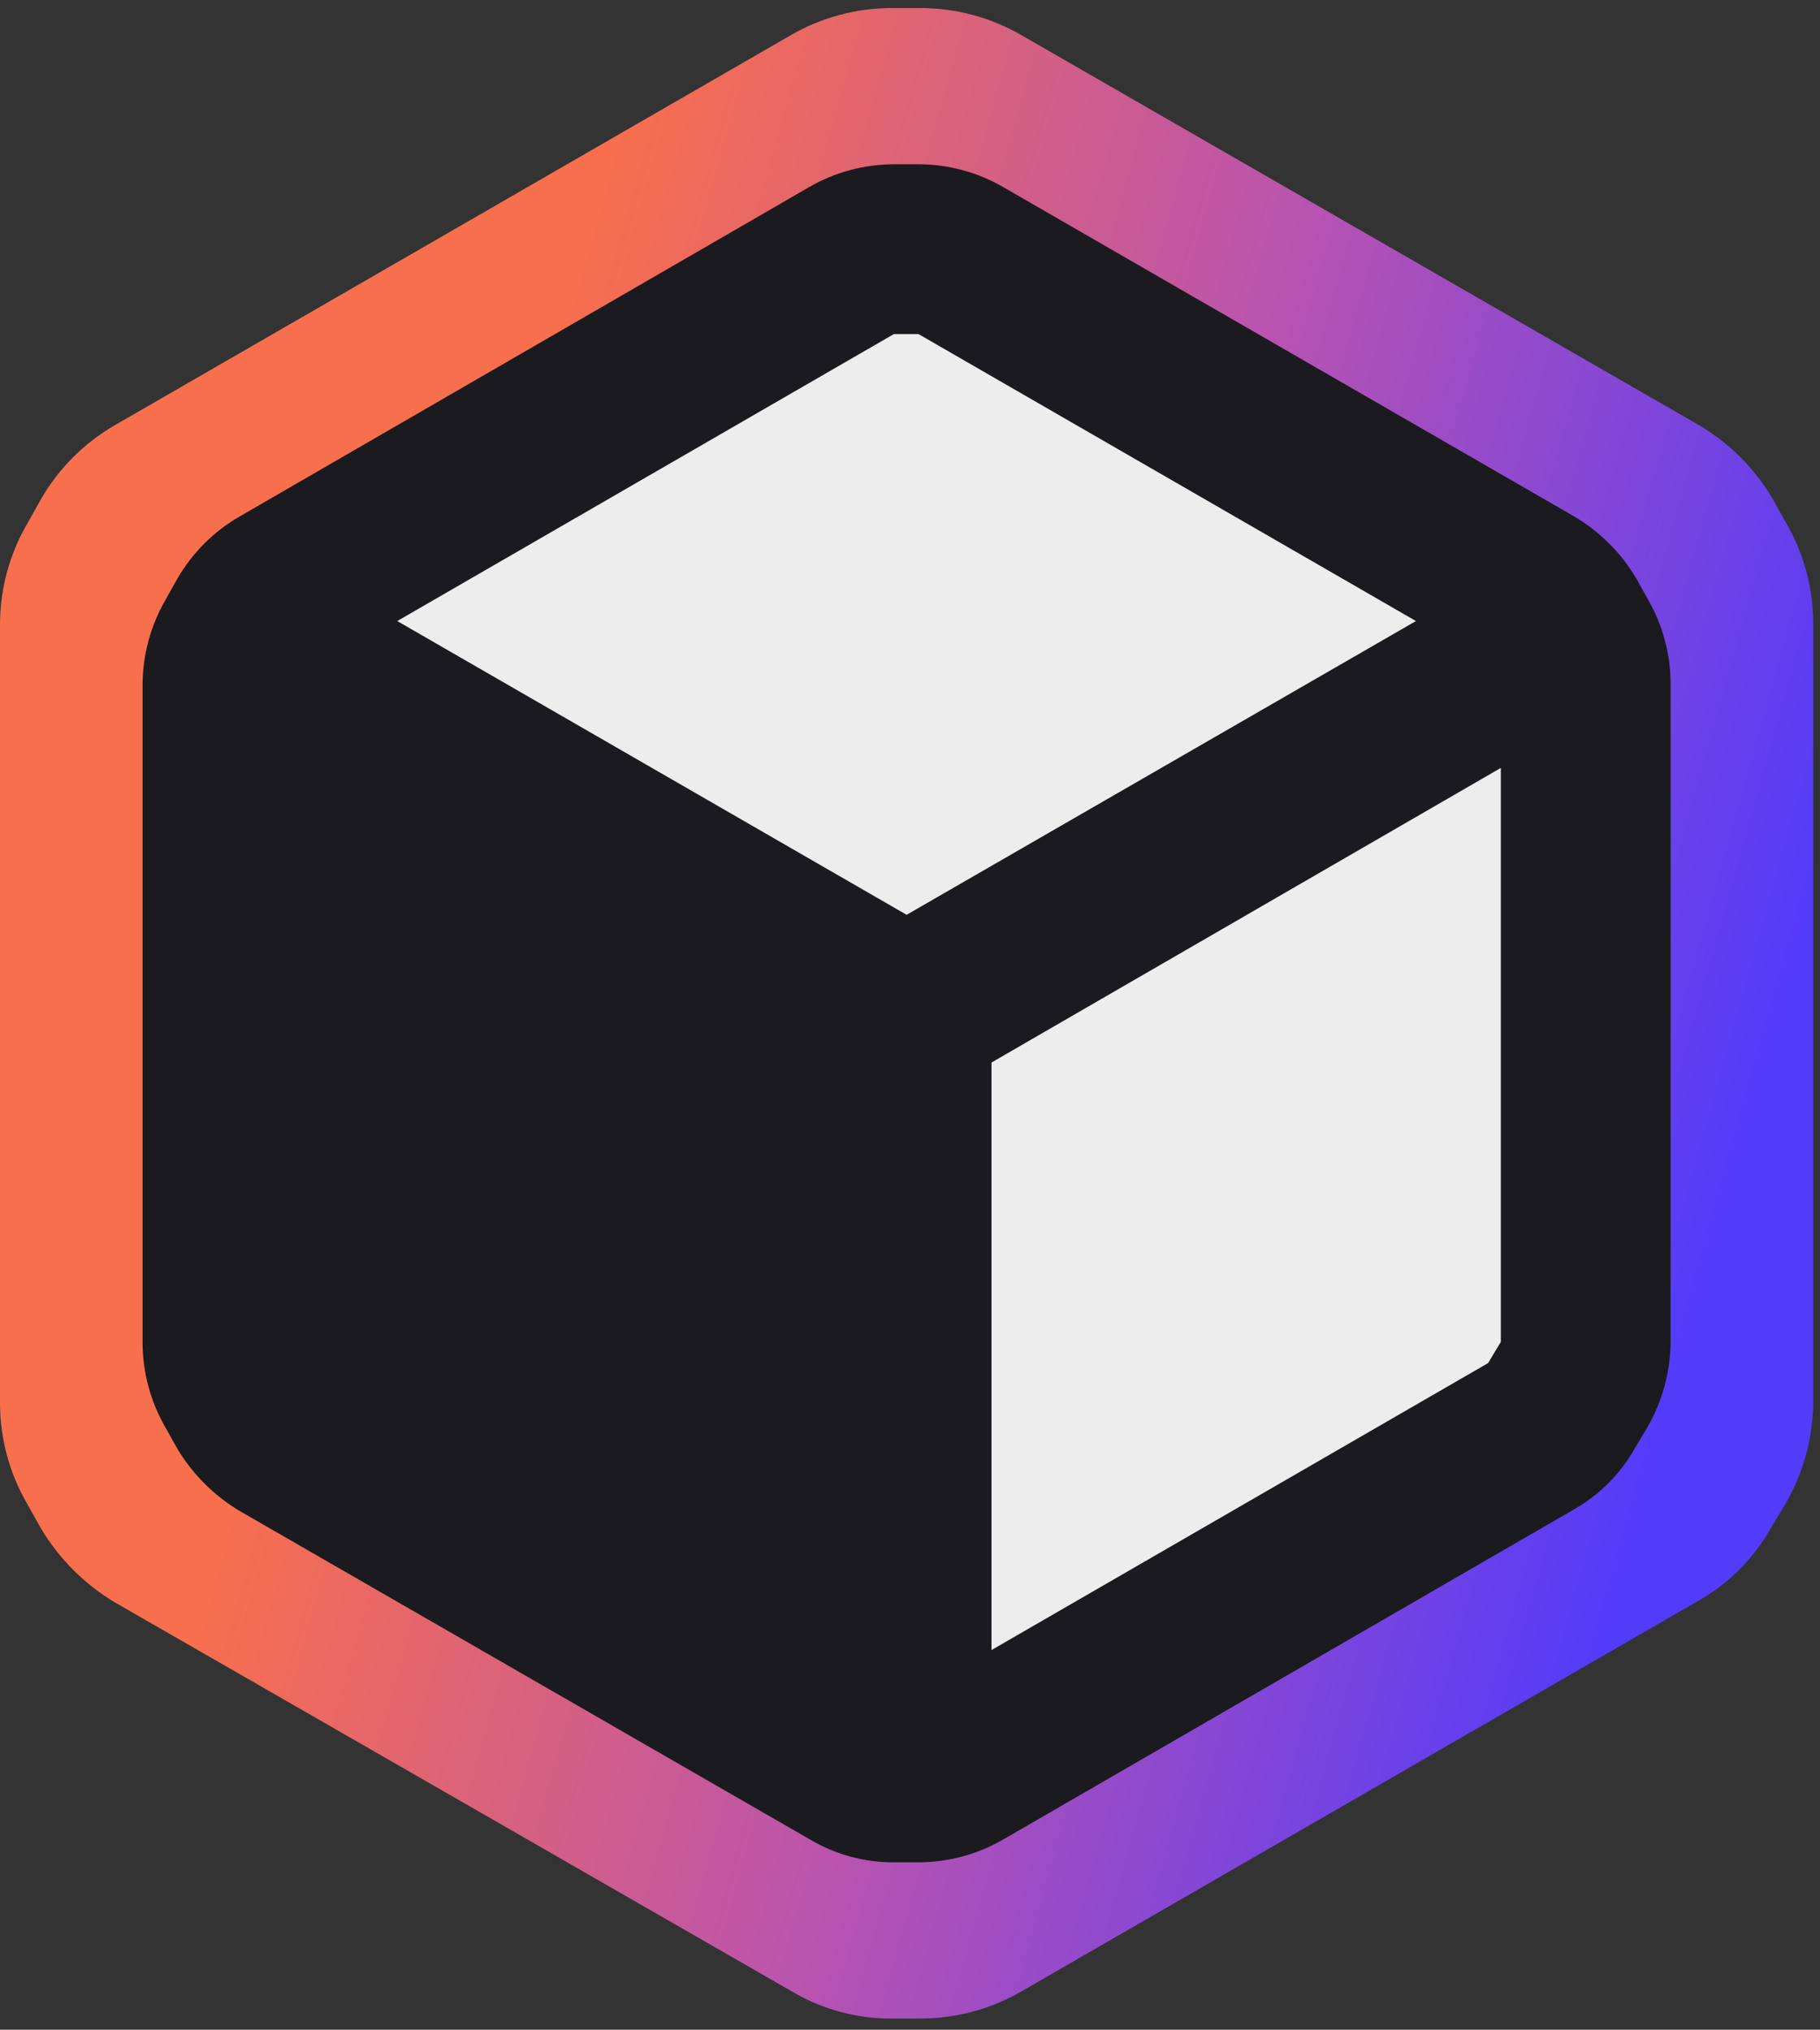 <svg width="113" height="126" viewBox="0 0 113 126" fill="none" xmlns="http://www.w3.org/2000/svg">
<rect x="0" y="0" width="113" height="126" fill="#333333" stroke="none"/>
<path fill-rule="evenodd" clip-rule="evenodd" d="M110.891 32.449L110.016 30.889C108.886 29.003 107.293 27.435 105.387 26.334L63.42 2.184C61.52 1.084 59.363 0.502 57.165 0.499H55.352C53.155 0.502 50.998 1.084 49.097 2.184L7.13 26.396C5.235 27.49 3.661 29.061 2.564 30.952L1.689 32.512C0.586 34.408 0.004 36.56 0 38.752V87.115C0.004 89.307 0.586 91.459 1.689 93.355L2.564 94.915C3.689 96.785 5.257 98.349 7.13 99.471L49.16 123.621C51.05 124.744 53.214 125.327 55.415 125.306H57.165C59.363 125.302 61.52 124.721 63.42 123.621L105.387 99.409C107.301 98.34 108.882 96.763 109.953 94.853L110.891 93.293C111.98 91.391 112.562 89.243 112.58 87.052V38.69C112.576 36.498 111.994 34.345 110.891 32.449Z" fill="url(#paint0_linear_3826_64)"/>
<path d="M56.501 14.835L16.233 39.29L57.976 62.902V110.97L98.244 86.515V39.29L56.501 14.835Z" fill="#EDEDED"/>
<path fill-rule="evenodd" clip-rule="evenodd" d="M102.302 37.182L101.565 35.864C100.613 34.271 99.27 32.947 97.664 32.017L62.298 11.62C60.697 10.691 58.879 10.2 57.028 10.197H55.499C53.648 10.2 51.83 10.691 50.229 11.62L14.863 32.07C13.266 32.993 11.939 34.32 11.015 35.917L10.277 37.235C9.349 38.836 8.858 40.654 8.854 42.505V83.352C8.858 85.204 9.349 87.021 10.277 88.623L11.015 89.941C11.963 91.519 13.284 92.84 14.863 93.788L50.281 114.185C51.875 115.133 53.698 115.626 55.552 115.608H57.028C58.879 115.605 60.697 115.114 62.298 114.185L97.664 93.735C99.277 92.833 100.609 91.501 101.512 89.888L102.302 88.57C103.22 86.964 103.71 85.149 103.725 83.3V42.453C103.722 40.601 103.231 38.783 102.302 37.182ZM55.499 20.738H57.028L87.913 38.553L56.29 56.789L24.666 38.553L55.499 20.738ZM61.56 102.432L92.393 84.617L93.184 83.3V47.67L61.56 65.959V102.432Z" fill="#1B1A1F"/>
<defs>
<linearGradient id="paint0_linear_3826_64" x1="2.108" y1="34.23" x2="114.899" y2="65.854" gradientUnits="userSpaceOnUse">
<stop offset="0.234" stop-color="#F86F4D"/>
<stop offset="0.604" stop-color="#B853B1"/>
<stop offset="0.958" stop-color="#533BFA"/>
</linearGradient>
</defs>
</svg>
